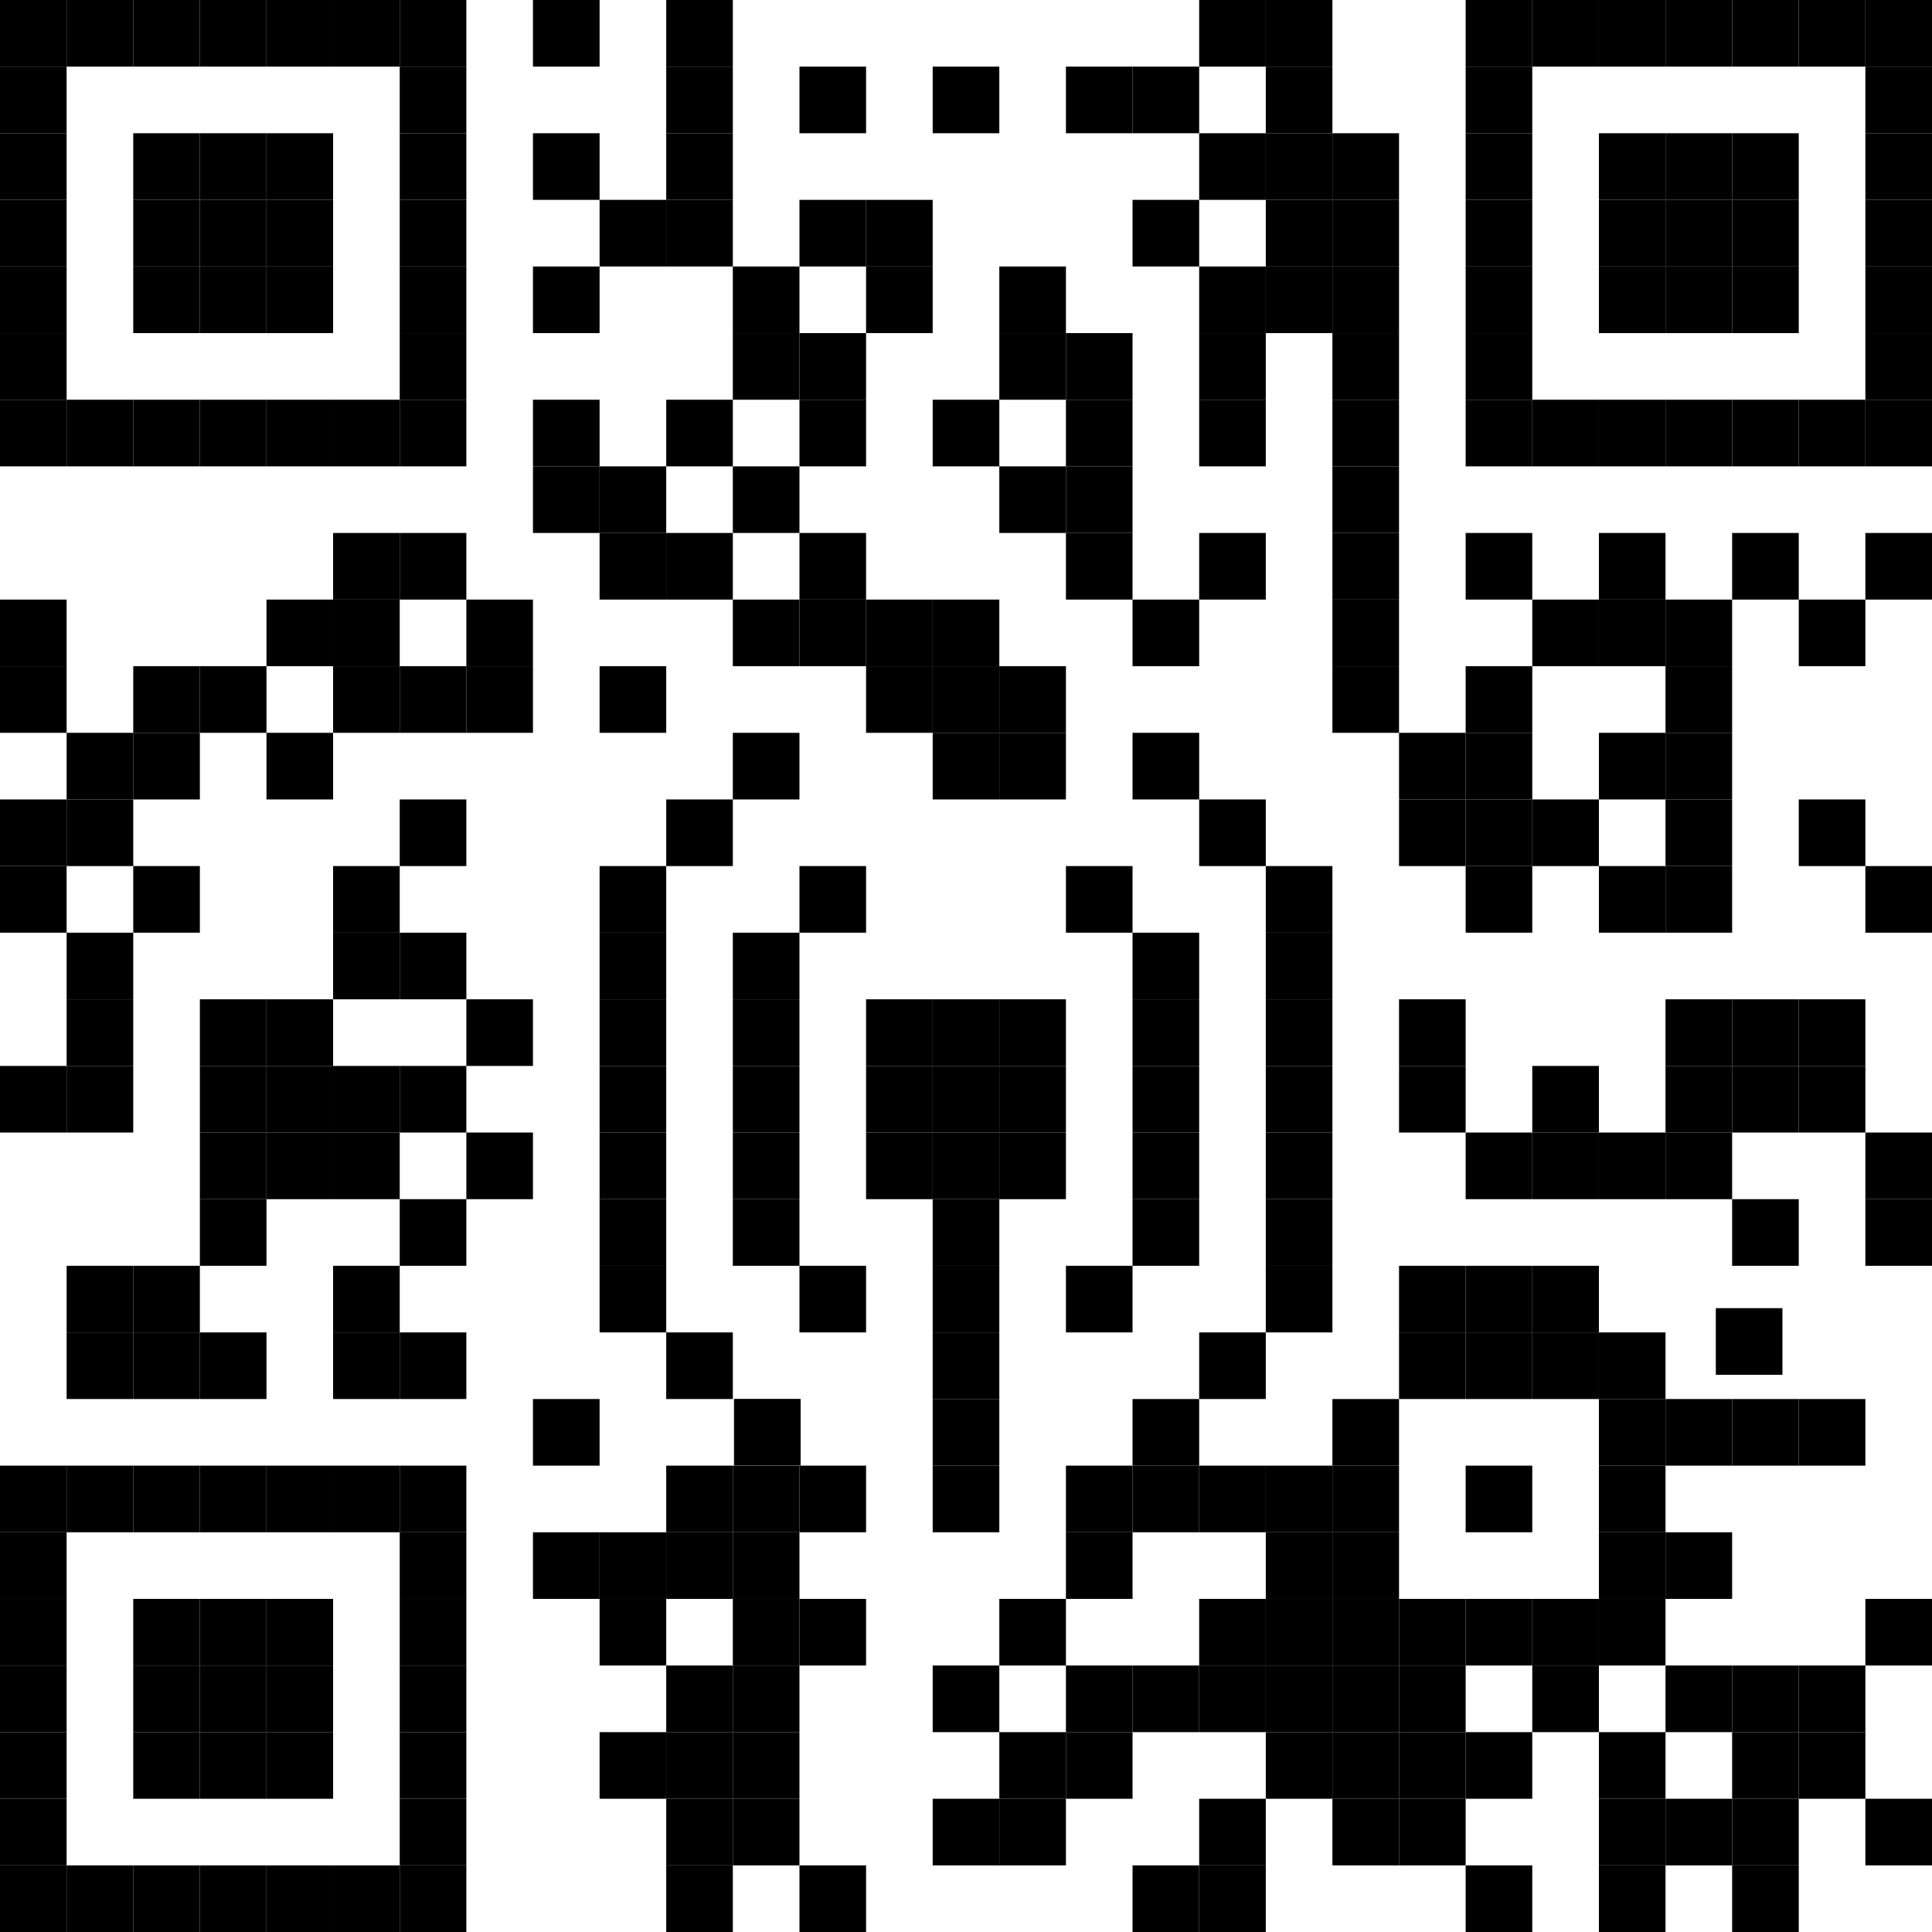 <?xml version="1.0" encoding="UTF-8" standalone="no"?>
<svg
   xmlns:dc="http://purl.org/dc/elements/1.1/"
   xmlns:cc="http://creativecommons.org/ns#"
   xmlns:rdf="http://www.w3.org/1999/02/22-rdf-syntax-ns#"
   xmlns:svg="http://www.w3.org/2000/svg"
   xmlns="http://www.w3.org/2000/svg"
   xmlns:xlink="http://www.w3.org/1999/xlink"
   xmlns:sodipodi="http://sodipodi.sourceforge.net/DTD/sodipodi-0.dtd"
   xmlns:inkscape="http://www.inkscape.org/namespaces/inkscape"
   version="1.1"
   width="290"
   height="290"
   viewBox="0 0 290 290"
   id="svg2"
   inkscape:version="0.91 r13725"
   sodipodi:docname="qr-opendsme-org.svg">
  <sodipodi:namedview
     pagecolor="#ffffff"
     bordercolor="#666666"
     borderopacity="1"
     objecttolerance="10"
     gridtolerance="10000"
     guidetolerance="10000"
     inkscape:pageopacity="0"
     inkscape:pageshadow="2"
     inkscape:window-width="1920"
     inkscape:window-height="1176"
     id="namedview845"
     showgrid="true"
     inkscape:zoom="2.2550973"
     inkscape:cx="209.43863"
     inkscape:cy="57.900439"
     inkscape:window-x="1920"
     inkscape:window-y="0"
     inkscape:window-maximized="1"
     inkscape:current-layer="g11"
     fit-margin-top="0"
     fit-margin-left="0"
     fit-margin-right="0"
     fit-margin-bottom="0"
     showguides="true"
     inkscape:guide-bbox="true" />
  <desc
     id="desc4" />
  <defs
     id="defs8">
    <rect
       id="p"
       width="8"
       height="8"
       x="0"
       y="0" />
  </defs>
  <g
     id="g11"
     transform="matrix(1.25,0,0,1.25,-8,-72)"
     style="fill:#000000">
    <use
       x="32"
       y="32"
       xlink:href="#p"
       id="use13"
       width="100%"
       height="100%"
       transform="translate(-25.6,25.6)" />
    <use
       x="32"
       y="40"
       xlink:href="#p"
       id="use15"
       width="100%"
       height="100%"
       transform="translate(-25.6,25.6)" />
    <use
       x="32"
       y="48"
       xlink:href="#p"
       id="use17"
       width="100%"
       height="100%"
       transform="translate(-25.6,25.6)" />
    <use
       x="32"
       y="56"
       xlink:href="#p"
       id="use19"
       width="100%"
       height="100%"
       transform="translate(-25.6,25.6)" />
    <use
       x="32"
       y="64"
       xlink:href="#p"
       id="use21"
       width="100%"
       height="100%"
       transform="translate(-25.6,25.6)" />
    <use
       x="32"
       y="72"
       xlink:href="#p"
       id="use23"
       width="100%"
       height="100%"
       transform="translate(-25.6,25.6)" />
    <use
       x="32"
       y="80"
       xlink:href="#p"
       id="use25"
       width="100%"
       height="100%"
       transform="translate(-25.6,25.6)" />
    <use
       x="32"
       y="104"
       xlink:href="#p"
       id="use27"
       width="100%"
       height="100%"
       transform="translate(-25.6,25.6)" />
    <use
       x="32"
       y="112"
       xlink:href="#p"
       id="use29"
       width="100%"
       height="100%"
       transform="translate(-25.6,25.6)" />
    <use
       x="32"
       y="128"
       xlink:href="#p"
       id="use31"
       width="100%"
       height="100%"
       transform="translate(-25.6,25.6)" />
    <use
       x="32"
       y="136"
       xlink:href="#p"
       id="use33"
       width="100%"
       height="100%"
       transform="translate(-25.6,25.6)" />
    <use
       x="32"
       y="160"
       xlink:href="#p"
       id="use35"
       width="100%"
       height="100%"
       transform="translate(-25.6,25.6)" />
    <use
       x="32"
       y="208"
       xlink:href="#p"
       id="use37"
       width="100%"
       height="100%"
       transform="translate(-25.6,25.6)" />
    <use
       x="32"
       y="216"
       xlink:href="#p"
       id="use39"
       width="100%"
       height="100%"
       transform="translate(-25.6,25.6)" />
    <use
       x="32"
       y="224"
       xlink:href="#p"
       id="use41"
       width="100%"
       height="100%"
       transform="translate(-25.6,25.6)" />
    <use
       x="32"
       y="232"
       xlink:href="#p"
       id="use43"
       width="100%"
       height="100%"
       transform="translate(-25.6,25.6)" />
    <use
       x="32"
       y="240"
       xlink:href="#p"
       id="use45"
       width="100%"
       height="100%"
       transform="translate(-25.6,25.6)" />
    <use
       x="32"
       y="248"
       xlink:href="#p"
       id="use47"
       width="100%"
       height="100%"
       transform="translate(-25.6,25.6)" />
    <use
       x="32"
       y="256"
       xlink:href="#p"
       id="use49"
       width="100%"
       height="100%"
       transform="translate(-25.6,25.6)" />
    <use
       x="40"
       y="32"
       xlink:href="#p"
       id="use51"
       width="100%"
       height="100%"
       transform="translate(-25.6,25.6)" />
    <use
       x="40"
       y="80"
       xlink:href="#p"
       id="use53"
       width="100%"
       height="100%"
       transform="translate(-25.6,25.6)" />
    <use
       x="40"
       y="120"
       xlink:href="#p"
       id="use55"
       width="100%"
       height="100%"
       transform="translate(-25.6,25.6)" />
    <use
       x="40"
       y="128"
       xlink:href="#p"
       id="use57"
       width="100%"
       height="100%"
       transform="translate(-25.6,25.6)" />
    <use
       x="40"
       y="144"
       xlink:href="#p"
       id="use59"
       width="100%"
       height="100%"
       transform="translate(-25.6,25.6)" />
    <use
       x="40"
       y="152"
       xlink:href="#p"
       id="use61"
       width="100%"
       height="100%"
       transform="translate(-25.6,25.6)" />
    <use
       x="40"
       y="160"
       xlink:href="#p"
       id="use63"
       width="100%"
       height="100%"
       transform="translate(-25.6,25.6)" />
    <use
       x="40"
       y="184"
       xlink:href="#p"
       id="use65"
       width="100%"
       height="100%"
       transform="translate(-25.6,25.6)" />
    <use
       x="40"
       y="192"
       xlink:href="#p"
       id="use67"
       width="100%"
       height="100%"
       transform="translate(-25.6,25.6)" />
    <use
       x="40"
       y="208"
       xlink:href="#p"
       id="use69"
       width="100%"
       height="100%"
       transform="translate(-25.6,25.6)" />
    <use
       x="40"
       y="256"
       xlink:href="#p"
       id="use71"
       width="100%"
       height="100%"
       transform="translate(-25.6,25.6)" />
    <use
       x="48"
       y="32"
       xlink:href="#p"
       id="use73"
       width="100%"
       height="100%"
       transform="translate(-25.6,25.6)" />
    <use
       x="48"
       y="48"
       xlink:href="#p"
       id="use75"
       width="100%"
       height="100%"
       transform="translate(-25.6,25.6)" />
    <use
       x="48"
       y="56"
       xlink:href="#p"
       id="use77"
       width="100%"
       height="100%"
       transform="translate(-25.6,25.6)" />
    <use
       x="48"
       y="64"
       xlink:href="#p"
       id="use79"
       width="100%"
       height="100%"
       transform="translate(-25.6,25.6)" />
    <use
       x="48"
       y="80"
       xlink:href="#p"
       id="use81"
       width="100%"
       height="100%"
       transform="translate(-25.6,25.6)" />
    <use
       x="48"
       y="112"
       xlink:href="#p"
       id="use83"
       width="100%"
       height="100%"
       transform="translate(-25.6,25.6)" />
    <use
       x="48"
       y="120"
       xlink:href="#p"
       id="use85"
       width="100%"
       height="100%"
       transform="translate(-25.6,25.6)" />
    <use
       x="48"
       y="136"
       xlink:href="#p"
       id="use87"
       width="100%"
       height="100%"
       transform="translate(-25.6,25.6)" />
    <use
       x="48"
       y="184"
       xlink:href="#p"
       id="use89"
       width="100%"
       height="100%"
       transform="translate(-25.6,25.6)" />
    <use
       x="48"
       y="192"
       xlink:href="#p"
       id="use91"
       width="100%"
       height="100%"
       transform="translate(-25.6,25.6)" />
    <use
       x="48"
       y="208"
       xlink:href="#p"
       id="use93"
       width="100%"
       height="100%"
       transform="translate(-25.6,25.6)" />
    <use
       x="48"
       y="224"
       xlink:href="#p"
       id="use95"
       width="100%"
       height="100%"
       transform="translate(-25.6,25.6)" />
    <use
       x="48"
       y="232"
       xlink:href="#p"
       id="use97"
       width="100%"
       height="100%"
       transform="translate(-25.6,25.6)" />
    <use
       x="48"
       y="240"
       xlink:href="#p"
       id="use99"
       width="100%"
       height="100%"
       transform="translate(-25.6,25.6)" />
    <use
       x="48"
       y="256"
       xlink:href="#p"
       id="use101"
       width="100%"
       height="100%"
       transform="translate(-25.6,25.6)" />
    <use
       x="56"
       y="32"
       xlink:href="#p"
       id="use103"
       width="100%"
       height="100%"
       transform="translate(-25.6,25.6)" />
    <use
       x="56"
       y="48"
       xlink:href="#p"
       id="use105"
       width="100%"
       height="100%"
       transform="translate(-25.6,25.6)" />
    <use
       x="56"
       y="56"
       xlink:href="#p"
       id="use107"
       width="100%"
       height="100%"
       transform="translate(-25.6,25.6)" />
    <use
       x="56"
       y="64"
       xlink:href="#p"
       id="use109"
       width="100%"
       height="100%"
       transform="translate(-25.6,25.6)" />
    <use
       x="56"
       y="80"
       xlink:href="#p"
       id="use111"
       width="100%"
       height="100%"
       transform="translate(-25.6,25.6)" />
    <use
       x="56"
       y="112"
       xlink:href="#p"
       id="use113"
       width="100%"
       height="100%"
       transform="translate(-25.6,25.6)" />
    <use
       x="56"
       y="152"
       xlink:href="#p"
       id="use115"
       width="100%"
       height="100%"
       transform="translate(-25.6,25.6)" />
    <use
       x="56"
       y="160"
       xlink:href="#p"
       id="use117"
       width="100%"
       height="100%"
       transform="translate(-25.6,25.6)" />
    <use
       x="56"
       y="168"
       xlink:href="#p"
       id="use119"
       width="100%"
       height="100%"
       transform="translate(-25.6,25.6)" />
    <use
       x="56"
       y="176"
       xlink:href="#p"
       id="use121"
       width="100%"
       height="100%"
       transform="translate(-25.6,25.6)" />
    <use
       x="56"
       y="192"
       xlink:href="#p"
       id="use123"
       width="100%"
       height="100%"
       transform="translate(-25.6,25.6)" />
    <use
       x="56"
       y="208"
       xlink:href="#p"
       id="use125"
       width="100%"
       height="100%"
       transform="translate(-25.6,25.6)" />
    <use
       x="56"
       y="224"
       xlink:href="#p"
       id="use127"
       width="100%"
       height="100%"
       transform="translate(-25.6,25.6)" />
    <use
       x="56"
       y="232"
       xlink:href="#p"
       id="use129"
       width="100%"
       height="100%"
       transform="translate(-25.6,25.6)" />
    <use
       x="56"
       y="240"
       xlink:href="#p"
       id="use131"
       width="100%"
       height="100%"
       transform="translate(-25.6,25.6)" />
    <use
       x="56"
       y="256"
       xlink:href="#p"
       id="use133"
       width="100%"
       height="100%"
       transform="translate(-25.6,25.6)" />
    <use
       x="64"
       y="32"
       xlink:href="#p"
       id="use135"
       width="100%"
       height="100%"
       transform="translate(-25.6,25.6)" />
    <use
       x="64"
       y="48"
       xlink:href="#p"
       id="use137"
       width="100%"
       height="100%"
       transform="translate(-25.6,25.6)" />
    <use
       x="64"
       y="56"
       xlink:href="#p"
       id="use139"
       width="100%"
       height="100%"
       transform="translate(-25.6,25.6)" />
    <use
       x="64"
       y="64"
       xlink:href="#p"
       id="use141"
       width="100%"
       height="100%"
       transform="translate(-25.6,25.6)" />
    <use
       x="64"
       y="80"
       xlink:href="#p"
       id="use143"
       width="100%"
       height="100%"
       transform="translate(-25.6,25.6)" />
    <use
       x="64"
       y="104"
       xlink:href="#p"
       id="use145"
       width="100%"
       height="100%"
       transform="translate(-25.6,25.6)" />
    <use
       x="64"
       y="120"
       xlink:href="#p"
       id="use147"
       width="100%"
       height="100%"
       transform="translate(-25.6,25.6)" />
    <use
       x="64"
       y="152"
       xlink:href="#p"
       id="use149"
       width="100%"
       height="100%"
       transform="translate(-25.6,25.6)" />
    <use
       x="64"
       y="160"
       xlink:href="#p"
       id="use151"
       width="100%"
       height="100%"
       transform="translate(-25.6,25.6)" />
    <use
       x="64"
       y="168"
       xlink:href="#p"
       id="use153"
       width="100%"
       height="100%"
       transform="translate(-25.6,25.6)" />
    <use
       x="64"
       y="208"
       xlink:href="#p"
       id="use155"
       width="100%"
       height="100%"
       transform="translate(-25.6,25.6)" />
    <use
       x="64"
       y="224"
       xlink:href="#p"
       id="use157"
       width="100%"
       height="100%"
       transform="translate(-25.6,25.6)" />
    <use
       x="64"
       y="232"
       xlink:href="#p"
       id="use159"
       width="100%"
       height="100%"
       transform="translate(-25.6,25.6)" />
    <use
       x="64"
       y="240"
       xlink:href="#p"
       id="use161"
       width="100%"
       height="100%"
       transform="translate(-25.6,25.6)" />
    <use
       x="64"
       y="256"
       xlink:href="#p"
       id="use163"
       width="100%"
       height="100%"
       transform="translate(-25.6,25.6)" />
    <use
       x="72"
       y="32"
       xlink:href="#p"
       id="use165"
       width="100%"
       height="100%"
       transform="translate(-25.6,25.6)" />
    <use
       x="72"
       y="80"
       xlink:href="#p"
       id="use167"
       width="100%"
       height="100%"
       transform="translate(-25.6,25.6)" />
    <use
       x="72"
       y="96"
       xlink:href="#p"
       id="use169"
       width="100%"
       height="100%"
       transform="translate(-25.6,25.6)" />
    <use
       x="72"
       y="104"
       xlink:href="#p"
       id="use171"
       width="100%"
       height="100%"
       transform="translate(-25.6,25.6)" />
    <use
       x="72"
       y="112"
       xlink:href="#p"
       id="use173"
       width="100%"
       height="100%"
       transform="translate(-25.6,25.6)" />
    <use
       x="72"
       y="136"
       xlink:href="#p"
       id="use175"
       width="100%"
       height="100%"
       transform="translate(-25.6,25.6)" />
    <use
       x="72"
       y="144"
       xlink:href="#p"
       id="use177"
       width="100%"
       height="100%"
       transform="translate(-25.6,25.6)" />
    <use
       x="72"
       y="160"
       xlink:href="#p"
       id="use179"
       width="100%"
       height="100%"
       transform="translate(-25.6,25.6)" />
    <use
       x="72"
       y="168"
       xlink:href="#p"
       id="use181"
       width="100%"
       height="100%"
       transform="translate(-25.6,25.6)" />
    <use
       x="72"
       y="184"
       xlink:href="#p"
       id="use183"
       width="100%"
       height="100%"
       transform="translate(-25.6,25.6)" />
    <use
       x="72"
       y="192"
       xlink:href="#p"
       id="use185"
       width="100%"
       height="100%"
       transform="translate(-25.6,25.6)" />
    <use
       x="72"
       y="208"
       xlink:href="#p"
       id="use187"
       width="100%"
       height="100%"
       transform="translate(-25.6,25.6)" />
    <use
       x="72"
       y="256"
       xlink:href="#p"
       id="use189"
       width="100%"
       height="100%"
       transform="translate(-25.6,25.6)" />
    <use
       x="80"
       y="32"
       xlink:href="#p"
       id="use191"
       width="100%"
       height="100%"
       transform="translate(-25.6,25.6)" />
    <use
       x="80"
       y="40"
       xlink:href="#p"
       id="use193"
       width="100%"
       height="100%"
       transform="translate(-25.6,25.6)" />
    <use
       x="80"
       y="48"
       xlink:href="#p"
       id="use195"
       width="100%"
       height="100%"
       transform="translate(-25.6,25.6)" />
    <use
       x="80"
       y="56"
       xlink:href="#p"
       id="use197"
       width="100%"
       height="100%"
       transform="translate(-25.6,25.6)" />
    <use
       x="80"
       y="64"
       xlink:href="#p"
       id="use199"
       width="100%"
       height="100%"
       transform="translate(-25.6,25.6)" />
    <use
       x="80"
       y="72"
       xlink:href="#p"
       id="use201"
       width="100%"
       height="100%"
       transform="translate(-25.6,25.6)" />
    <use
       x="80"
       y="80"
       xlink:href="#p"
       id="use203"
       width="100%"
       height="100%"
       transform="translate(-25.6,25.6)" />
    <use
       x="80"
       y="96"
       xlink:href="#p"
       id="use205"
       width="100%"
       height="100%"
       transform="translate(-25.6,25.6)" />
    <use
       x="80"
       y="112"
       xlink:href="#p"
       id="use207"
       width="100%"
       height="100%"
       transform="translate(-25.6,25.6)" />
    <use
       x="80"
       y="128"
       xlink:href="#p"
       id="use209"
       width="100%"
       height="100%"
       transform="translate(-25.6,25.6)" />
    <use
       x="80"
       y="144"
       xlink:href="#p"
       id="use211"
       width="100%"
       height="100%"
       transform="translate(-25.6,25.6)" />
    <use
       x="80"
       y="160"
       xlink:href="#p"
       id="use213"
       width="100%"
       height="100%"
       transform="translate(-25.6,25.6)" />
    <use
       x="80"
       y="176"
       xlink:href="#p"
       id="use215"
       width="100%"
       height="100%"
       transform="translate(-25.6,25.6)" />
    <use
       x="80"
       y="192"
       xlink:href="#p"
       id="use217"
       width="100%"
       height="100%"
       transform="translate(-25.6,25.6)" />
    <use
       x="80"
       y="208"
       xlink:href="#p"
       id="use219"
       width="100%"
       height="100%"
       transform="translate(-25.6,25.6)" />
    <use
       x="80"
       y="216"
       xlink:href="#p"
       id="use221"
       width="100%"
       height="100%"
       transform="translate(-25.6,25.6)" />
    <use
       x="80"
       y="224"
       xlink:href="#p"
       id="use223"
       width="100%"
       height="100%"
       transform="translate(-25.6,25.6)" />
    <use
       x="80"
       y="232"
       xlink:href="#p"
       id="use225"
       width="100%"
       height="100%"
       transform="translate(-25.6,25.6)" />
    <use
       x="80"
       y="240"
       xlink:href="#p"
       id="use227"
       width="100%"
       height="100%"
       transform="translate(-25.6,25.6)" />
    <use
       x="80"
       y="248"
       xlink:href="#p"
       id="use229"
       width="100%"
       height="100%"
       transform="translate(-25.6,25.6)" />
    <use
       x="80"
       y="256"
       xlink:href="#p"
       id="use231"
       width="100%"
       height="100%"
       transform="translate(-25.6,25.6)" />
    <use
       x="88"
       y="104"
       xlink:href="#p"
       id="use233"
       width="100%"
       height="100%"
       transform="translate(-25.6,25.6)" />
    <use
       x="88"
       y="112"
       xlink:href="#p"
       id="use235"
       width="100%"
       height="100%"
       transform="translate(-25.6,25.6)" />
    <use
       x="88"
       y="152"
       xlink:href="#p"
       id="use237"
       width="100%"
       height="100%"
       transform="translate(-25.6,25.6)" />
    <use
       x="88"
       y="168"
       xlink:href="#p"
       id="use239"
       width="100%"
       height="100%"
       transform="translate(-25.6,25.6)" />
    <use
       x="96"
       y="32"
       xlink:href="#p"
       id="use241"
       width="100%"
       height="100%"
       transform="translate(-25.6,25.6)" />
    <use
       x="96"
       y="48"
       xlink:href="#p"
       id="use243"
       width="100%"
       height="100%"
       transform="translate(-25.6,25.6)" />
    <use
       x="96"
       y="64"
       xlink:href="#p"
       id="use245"
       width="100%"
       height="100%"
       transform="translate(-25.6,25.6)" />
    <use
       x="96"
       y="80"
       xlink:href="#p"
       id="use247"
       width="100%"
       height="100%"
       transform="translate(-25.6,25.6)" />
    <use
       x="96"
       y="88"
       xlink:href="#p"
       id="use249"
       width="100%"
       height="100%"
       transform="translate(-25.6,25.6)" />
    <use
       x="96"
       y="128"
       xlink:href="#p"
       id="use251"
       width="100%"
       height="100%"
       transform="translate(62.4,49.6)" />
    <use
       x="96"
       y="184"
       xlink:href="#p"
       id="use255"
       width="100%"
       height="100%"
       transform="translate(-17.6,17.6)" />
    <use
       x="96"
       y="192"
       xlink:href="#p"
       id="use257"
       width="100%"
       height="100%"
       transform="translate(-17.6,1.6)" />
    <use
       x="96"
       y="200"
       xlink:href="#p"
       id="use259"
       width="100%"
       height="100%"
       transform="translate(-25.6,25.6)" />
    <use
       x="96"
       y="216"
       xlink:href="#p"
       id="use261"
       width="100%"
       height="100%"
       transform="translate(-25.6,25.6)" />
    <use
       x="104"
       y="56"
       xlink:href="#p"
       id="use263"
       width="100%"
       height="100%"
       transform="translate(-25.6,25.6)" />
    <use
       x="104"
       y="88"
       xlink:href="#p"
       id="use265"
       width="100%"
       height="100%"
       transform="translate(-25.6,25.6)" />
    <use
       x="104"
       y="96"
       xlink:href="#p"
       id="use267"
       width="100%"
       height="100%"
       transform="translate(-25.6,25.6)" />
    <use
       x="104"
       y="112"
       xlink:href="#p"
       id="use269"
       width="100%"
       height="100%"
       transform="translate(-25.6,25.6)" />
    <use
       x="104"
       y="136"
       xlink:href="#p"
       id="use273"
       width="100%"
       height="100%"
       transform="translate(-25.6,25.6)" />
    <use
       x="104"
       y="144"
       xlink:href="#p"
       id="use275"
       width="100%"
       height="100%"
       transform="translate(-9.6,25.6)"
       style="fill:#000000;fill-opacity:1" />
    <use
       x="104"
       y="152"
       xlink:href="#p"
       id="use277"
       width="100%"
       height="100%"
       transform="translate(-9.6,25.6)"
       style="fill:#000000;fill-opacity:1" />
    <use
       x="104"
       y="160"
       xlink:href="#p"
       id="use279"
       width="100%"
       height="100%"
       transform="translate(-9.6,25.6)"
       style="fill:#000000;fill-opacity:1" />
    <use
       x="104"
       y="192"
       xlink:href="#p"
       id="use281"
       width="100%"
       height="100%"
       transform="translate(-9.459,33.582)" />
    <use
       x="104"
       y="216"
       xlink:href="#p"
       id="use285"
       width="100%"
       height="100%"
       transform="translate(-25.6,25.6)" />
    <use
       x="104"
       y="224"
       xlink:href="#p"
       id="use287"
       width="100%"
       height="100%"
       transform="translate(-25.6,25.6)" />
    <use
       x="104"
       y="240"
       xlink:href="#p"
       id="use289"
       width="100%"
       height="100%"
       transform="translate(-25.6,25.6)" />
    <use
       x="112"
       y="32"
       xlink:href="#p"
       id="use291"
       width="100%"
       height="100%"
       transform="translate(-25.6,25.6)" />
    <use
       x="112"
       y="40"
       xlink:href="#p"
       id="use293"
       width="100%"
       height="100%"
       transform="translate(-25.6,25.6)" />
    <use
       x="112"
       y="48"
       xlink:href="#p"
       id="use295"
       width="100%"
       height="100%"
       transform="translate(-25.6,25.6)" />
    <use
       x="112"
       y="56"
       xlink:href="#p"
       id="use297"
       width="100%"
       height="100%"
       transform="translate(-25.6,25.6)" />
    <use
       x="112"
       y="80"
       xlink:href="#p"
       id="use299"
       width="100%"
       height="100%"
       transform="translate(-25.6,25.6)" />
    <use
       x="112"
       y="96"
       xlink:href="#p"
       id="use301"
       width="100%"
       height="100%"
       transform="translate(-25.6,25.6)" />
    <use
       x="112"
       y="128"
       xlink:href="#p"
       id="use305"
       width="100%"
       height="100%"
       transform="translate(-25.6,25.6)" />
    <use
       x="112"
       y="168"
       xlink:href="#p"
       id="use307"
       width="100%"
       height="100%"
       transform="translate(-17.6,25.6)"
       style="fill:#000000;fill-opacity:1" />
    <use
       x="112"
       y="184"
       xlink:href="#p"
       id="use309"
       width="100%"
       height="100%"
       transform="translate(-33.6,25.6)" />
    <use
       x="112"
       y="192"
       xlink:href="#p"
       id="use311"
       width="100%"
       height="100%"
       transform="translate(-25.6,25.6)" />
    <use
       x="112"
       y="208"
       xlink:href="#p"
       id="use313"
       width="100%"
       height="100%"
       transform="translate(-25.6,25.6)" />
    <use
       x="112"
       y="216"
       xlink:href="#p"
       id="use315"
       width="100%"
       height="100%"
       transform="translate(-25.6,25.6)" />
    <use
       x="112"
       y="232"
       xlink:href="#p"
       id="use317"
       width="100%"
       height="100%"
       transform="translate(-25.6,25.6)" />
    <use
       x="112"
       y="240"
       xlink:href="#p"
       id="use319"
       width="100%"
       height="100%"
       transform="translate(-25.6,25.6)" />
    <use
       x="112"
       y="248"
       xlink:href="#p"
       id="use321"
       width="100%"
       height="100%"
       transform="translate(-25.6,25.6)" />
    <use
       x="112"
       y="256"
       xlink:href="#p"
       id="use323"
       width="100%"
       height="100%"
       transform="translate(-25.6,25.6)" />
    <use
       x="120"
       y="64"
       xlink:href="#p"
       id="use325"
       width="100%"
       height="100%"
       transform="translate(-25.6,25.6)" />
    <use
       x="120"
       y="72"
       xlink:href="#p"
       id="use327"
       width="100%"
       height="100%"
       transform="translate(-25.6,25.6)" />
    <use
       x="120"
       y="88"
       xlink:href="#p"
       id="use329"
       width="100%"
       height="100%"
       transform="translate(-25.6,25.6)" />
    <use
       x="120"
       y="104"
       xlink:href="#p"
       id="use331"
       width="100%"
       height="100%"
       transform="translate(-25.6,25.6)" />
    <use
       x="120"
       y="120"
       xlink:href="#p"
       id="use333"
       width="100%"
       height="100%"
       transform="translate(-25.6,25.6)" />
    <use
       x="120"
       y="136"
       xlink:href="#p"
       id="use335"
       width="100%"
       height="100%"
       transform="translate(-17.6,25.6)"
       style="fill:#000000;fill-opacity:1" />
    <use
       x="120"
       y="176"
       xlink:href="#p"
       id="use337"
       width="100%"
       height="100%"
       transform="translate(-17.6,33.6)"
       style="fill:#000000;fill-opacity:1" />
    <use
       x="120"
       y="208"
       xlink:href="#p"
       id="use339"
       width="100%"
       height="100%"
       transform="translate(-25.6,25.6)" />
    <use
       x="120"
       y="216"
       xlink:href="#p"
       id="use341"
       width="100%"
       height="100%"
       transform="translate(-25.6,25.6)" />
    <use
       x="120"
       y="224"
       xlink:href="#p"
       id="use343"
       width="100%"
       height="100%"
       transform="translate(-25.6,25.6)" />
    <use
       x="120"
       y="232"
       xlink:href="#p"
       id="use345"
       width="100%"
       height="100%"
       transform="translate(-25.6,25.6)" />
    <use
       x="120"
       y="240"
       xlink:href="#p"
       id="use347"
       width="100%"
       height="100%"
       transform="translate(-25.6,25.6)" />
    <use
       x="120"
       y="248"
       xlink:href="#p"
       id="use349"
       width="100%"
       height="100%"
       transform="translate(-25.6,25.6)" />
    <use
       x="128"
       y="40"
       xlink:href="#p"
       id="use351"
       width="100%"
       height="100%"
       transform="translate(-25.6,25.6)" />
    <use
       x="128"
       y="56"
       xlink:href="#p"
       id="use353"
       width="100%"
       height="100%"
       transform="translate(-25.6,25.6)" />
    <use
       x="128"
       y="72"
       xlink:href="#p"
       id="use355"
       width="100%"
       height="100%"
       transform="translate(-25.6,25.6)" />
    <use
       x="128"
       y="80"
       xlink:href="#p"
       id="use357"
       width="100%"
       height="100%"
       transform="translate(-25.6,25.6)" />
    <use
       x="128"
       y="96"
       xlink:href="#p"
       id="use359"
       width="100%"
       height="100%"
       transform="translate(-25.6,25.6)" />
    <use
       x="128"
       y="104"
       xlink:href="#p"
       id="use361"
       width="100%"
       height="100%"
       transform="translate(-25.6,25.6)" />
    <use
       x="128"
       y="128"
       xlink:href="#p"
       id="use363"
       width="100%"
       height="100%"
       transform="translate(-49.6,57.6)" />
    <use
       x="128"
       y="136"
       xlink:href="#p"
       id="use365"
       width="100%"
       height="100%"
       transform="translate(-49.6,41.6)" />
    <use
       x="128"
       y="152"
       xlink:href="#p"
       id="use367"
       width="100%"
       height="100%"
       transform="translate(-1.6,33.6)"
       style="fill:#000000;fill-opacity:1" />
    <use
       x="128"
       y="160"
       xlink:href="#p"
       id="use369"
       width="100%"
       height="100%"
       transform="translate(-17.6,33.6)"
       style="fill:#000000;fill-opacity:1" />
    <use
       x="128"
       y="192"
       xlink:href="#p"
       id="use371"
       width="100%"
       height="100%"
       transform="translate(-33.6,9.6)"
       style="fill:#000000;fill-opacity:1" />
    <use
       x="128"
       y="208"
       xlink:href="#p"
       id="use373"
       width="100%"
       height="100%"
       transform="translate(-25.6,25.6)" />
    <use
       x="128"
       y="224"
       xlink:href="#p"
       id="use375"
       width="100%"
       height="100%"
       transform="translate(-25.6,25.6)" />
    <use
       x="128"
       y="256"
       xlink:href="#p"
       id="use377"
       width="100%"
       height="100%"
       transform="translate(-25.6,25.6)" />
    <use
       x="136"
       y="56"
       xlink:href="#p"
       id="use379"
       width="100%"
       height="100%"
       transform="translate(-25.6,25.6)" />
    <use
       x="136"
       y="64"
       xlink:href="#p"
       id="use381"
       width="100%"
       height="100%"
       transform="translate(-25.6,25.6)" />
    <use
       x="136"
       y="104"
       xlink:href="#p"
       id="use383"
       width="100%"
       height="100%"
       transform="translate(-25.6,25.6)" />
    <use
       x="136"
       y="112"
       xlink:href="#p"
       id="use385"
       width="100%"
       height="100%"
       transform="translate(-25.6,25.6)" />
    <use
       x="136"
       y="128"
       xlink:href="#p"
       id="use387"
       width="100%"
       height="100%"
       transform="translate(22.4,41.6)" />
    <use
       x="136"
       y="136"
       xlink:href="#p"
       id="use389"
       width="100%"
       height="100%"
       transform="translate(-57.6,33.6)" />
    <use
       x="136"
       y="152"
       xlink:href="#p"
       id="use391"
       width="100%"
       height="100%"
       transform="translate(-25.6,25.6)"
       style="fill:#000000;fill-opacity:1" />
    <use
       x="136"
       y="160"
       xlink:href="#p"
       id="use393"
       width="100%"
       height="100%"
       transform="translate(-25.6,25.6)"
       style="fill:#000000;fill-opacity:1" />
    <use
       x="136"
       y="200"
       xlink:href="#p"
       id="use395"
       width="100%"
       height="100%"
       transform="translate(-17.6,25.6)"
       style="fill:#000000;fill-opacity:1" />
    <use
       x="144"
       y="40"
       xlink:href="#p"
       id="use397"
       width="100%"
       height="100%"
       transform="translate(-25.6,25.6)" />
    <use
       x="144"
       y="80"
       xlink:href="#p"
       id="use399"
       width="100%"
       height="100%"
       transform="translate(-25.6,25.6)" />
    <use
       x="144"
       y="104"
       xlink:href="#p"
       id="use401"
       width="100%"
       height="100%"
       transform="translate(-25.6,25.6)" />
    <use
       x="144"
       y="112"
       xlink:href="#p"
       id="use403"
       width="100%"
       height="100%"
       transform="translate(-25.6,25.6)" />
    <use
       x="144"
       y="120"
       xlink:href="#p"
       id="use405"
       width="100%"
       height="100%"
       transform="translate(-25.6,25.6)" />
    <use
       x="144"
       y="152"
       xlink:href="#p"
       id="use411"
       width="100%"
       height="100%"
       transform="translate(-25.6,25.6)"
       style="fill:#000000;fill-opacity:1" />
    <use
       x="144"
       y="160"
       xlink:href="#p"
       id="use413"
       width="100%"
       height="100%"
       transform="translate(-25.6,25.6)"
       style="fill:#000000;fill-opacity:1" />
    <use
       x="144"
       y="168"
       xlink:href="#p"
       id="use415"
       width="100%"
       height="100%"
       transform="translate(-25.6,25.6)"
       style="fill:#000000;fill-opacity:1" />
    <use
       x="144"
       y="176"
       xlink:href="#p"
       id="use417"
       width="100%"
       height="100%"
       transform="translate(-25.6,25.6)"
       style="fill:#000000;fill-opacity:1" />
    <use
       x="144"
       y="184"
       xlink:href="#p"
       id="use419"
       width="100%"
       height="100%"
       transform="translate(-25.6,25.6)"
       style="fill:#000000;fill-opacity:1" />
    <use
       x="144"
       y="192"
       xlink:href="#p"
       id="use421"
       width="100%"
       height="100%"
       transform="translate(-25.6,25.6)"
       style="fill:#000000;fill-opacity:1" />
    <use
       x="144"
       y="208"
       xlink:href="#p"
       id="use423"
       width="100%"
       height="100%"
       transform="translate(-25.6,25.6)"
       style="fill:#000000;fill-opacity:1" />
    <use
       x="144"
       y="232"
       xlink:href="#p"
       id="use425"
       width="100%"
       height="100%"
       transform="translate(-25.6,25.6)" />
    <use
       x="144"
       y="248"
       xlink:href="#p"
       id="use427"
       width="100%"
       height="100%"
       transform="translate(-25.6,25.6)" />
    <use
       x="152"
       y="64"
       xlink:href="#p"
       id="use429"
       width="100%"
       height="100%"
       transform="translate(-25.6,25.6)" />
    <use
       x="152"
       y="72"
       xlink:href="#p"
       id="use431"
       width="100%"
       height="100%"
       transform="translate(-25.6,25.6)" />
    <use
       x="152"
       y="88"
       xlink:href="#p"
       id="use433"
       width="100%"
       height="100%"
       transform="translate(-25.6,25.6)" />
    <use
       x="152"
       y="112"
       xlink:href="#p"
       id="use435"
       width="100%"
       height="100%"
       transform="translate(-25.6,25.6)" />
    <use
       x="152"
       y="120"
       xlink:href="#p"
       id="use437"
       width="100%"
       height="100%"
       transform="translate(-25.6,25.6)" />
    <use
       x="152"
       y="168"
       xlink:href="#p"
       id="use443"
       width="100%"
       height="100%"
       transform="translate(-25.6,25.6)"
       style="fill:#000000;fill-opacity:1" />
    <use
       x="152"
       y="200"
       xlink:href="#p"
       id="use445"
       width="100%"
       height="100%"
       transform="translate(60.441,14.688)" />
    <use
       x="152"
       y="224"
       xlink:href="#p"
       id="use447"
       width="100%"
       height="100%"
       transform="translate(-25.6,25.6)" />
    <use
       x="152"
       y="240"
       xlink:href="#p"
       id="use449"
       width="100%"
       height="100%"
       transform="translate(-25.6,25.6)" />
    <use
       x="152"
       y="248"
       xlink:href="#p"
       id="use451"
       width="100%"
       height="100%"
       transform="translate(-25.6,25.6)" />
    <use
       x="160"
       y="40"
       xlink:href="#p"
       id="use453"
       width="100%"
       height="100%"
       transform="translate(-25.6,25.6)" />
    <use
       x="160"
       y="72"
       xlink:href="#p"
       id="use455"
       width="100%"
       height="100%"
       transform="translate(-25.6,25.6)" />
    <use
       x="160"
       y="80"
       xlink:href="#p"
       id="use457"
       width="100%"
       height="100%"
       transform="translate(-25.6,25.6)" />
    <use
       x="160"
       y="88"
       xlink:href="#p"
       id="use459"
       width="100%"
       height="100%"
       transform="translate(-25.6,25.6)" />
    <use
       x="160"
       y="96"
       xlink:href="#p"
       id="use461"
       width="100%"
       height="100%"
       transform="translate(-25.6,25.6)" />
    <use
       x="160"
       y="168"
       xlink:href="#p"
       id="use471"
       width="100%"
       height="100%"
       transform="translate(-33.6,9.6)"
       style="fill:#000000;fill-opacity:1" />
    <use
       x="160"
       y="192"
       xlink:href="#p"
       id="use473"
       width="100%"
       height="100%"
       transform="translate(-25.6,17.6)"
       style="fill:#000000;fill-opacity:1" />
    <use
       x="160"
       y="208"
       xlink:href="#p"
       id="use475"
       width="100%"
       height="100%"
       transform="translate(-25.6,25.6)" />
    <use
       x="160"
       y="216"
       xlink:href="#p"
       id="use477"
       width="100%"
       height="100%"
       transform="translate(-25.6,25.6)" />
    <use
       x="160"
       y="232"
       xlink:href="#p"
       id="use479"
       width="100%"
       height="100%"
       transform="translate(-25.6,25.6)" />
    <use
       x="160"
       y="240"
       xlink:href="#p"
       id="use481"
       width="100%"
       height="100%"
       transform="translate(-25.6,25.6)" />
    <use
       x="168"
       y="40"
       xlink:href="#p"
       id="use483"
       width="100%"
       height="100%"
       transform="translate(-25.6,25.6)" />
    <use
       x="168"
       y="56"
       xlink:href="#p"
       id="use485"
       width="100%"
       height="100%"
       transform="translate(-25.6,25.6)" />
    <use
       x="168"
       y="104"
       xlink:href="#p"
       id="use487"
       width="100%"
       height="100%"
       transform="translate(-25.6,25.6)" />
    <use
       x="168"
       y="120"
       xlink:href="#p"
       id="use491"
       width="100%"
       height="100%"
       transform="translate(-25.6,25.6)" />
    <use
       x="168"
       y="136"
       xlink:href="#p"
       id="use495"
       width="100%"
       height="100%"
       transform="translate(-33.6,25.6)"
       style="fill:#000000;fill-opacity:1" />
    <use
       x="168"
       y="152"
       xlink:href="#p"
       id="use497"
       width="100%"
       height="100%"
       transform="translate(-25.6,25.6)"
       style="fill:#000000;fill-opacity:1" />
    <use
       x="168"
       y="200"
       xlink:href="#p"
       id="use501"
       width="100%"
       height="100%"
       transform="translate(-25.6,25.6)" />
    <use
       x="168"
       y="208"
       xlink:href="#p"
       id="use503"
       width="100%"
       height="100%"
       transform="translate(-25.6,25.6)" />
    <use
       x="168"
       y="232"
       xlink:href="#p"
       id="use505"
       width="100%"
       height="100%"
       transform="translate(-25.6,25.6)" />
    <use
       x="168"
       y="256"
       xlink:href="#p"
       id="use507"
       width="100%"
       height="100%"
       transform="translate(-25.6,25.6)" />
    <use
       x="176"
       y="32"
       xlink:href="#p"
       id="use509"
       width="100%"
       height="100%"
       transform="translate(-25.6,25.6)" />
    <use
       x="176"
       y="48"
       xlink:href="#p"
       id="use511"
       width="100%"
       height="100%"
       transform="translate(-25.6,25.6)" />
    <use
       x="176"
       y="64"
       xlink:href="#p"
       id="use513"
       width="100%"
       height="100%"
       transform="translate(-25.6,25.6)" />
    <use
       x="176"
       y="72"
       xlink:href="#p"
       id="use515"
       width="100%"
       height="100%"
       transform="translate(-25.6,25.6)" />
    <use
       x="176"
       y="80"
       xlink:href="#p"
       id="use517"
       width="100%"
       height="100%"
       transform="translate(-25.6,25.6)" />
    <use
       x="176"
       y="96"
       xlink:href="#p"
       id="use519"
       width="100%"
       height="100%"
       transform="translate(-25.6,25.6)" />
    <use
       x="176"
       y="128"
       xlink:href="#p"
       id="use523"
       width="100%"
       height="100%"
       transform="translate(-25.6,25.6)" />
    <use
       x="176"
       y="136"
       xlink:href="#p"
       id="use525"
       width="100%"
       height="100%"
       transform="translate(-17.6,25.6)" />
    <use
       x="176"
       y="144"
       xlink:href="#p"
       id="use527"
       width="100%"
       height="100%"
       transform="translate(-33.6,57.6)"
       style="fill:#000000;fill-opacity:1" />
    <use
       x="176"
       y="152"
       xlink:href="#p"
       id="use529"
       width="100%"
       height="100%"
       transform="translate(-33.6,17.6)"
       style="fill:#000000;fill-opacity:1" />
    <use
       x="176"
       y="168"
       xlink:href="#p"
       id="use531"
       width="100%"
       height="100%"
       transform="translate(-33.6,17.6)"
       style="fill:#000000;fill-opacity:1" />
    <use
       x="176"
       y="176"
       xlink:href="#p"
       id="use533"
       width="100%"
       height="100%"
       transform="translate(-33.6,17.6)"
       style="fill:#000000;fill-opacity:1" />
    <use
       x="176"
       y="200"
       xlink:href="#p"
       id="use535"
       width="100%"
       height="100%"
       transform="translate(-25.6,17.6)" />
    <use
       x="176"
       y="208"
       xlink:href="#p"
       id="use537"
       width="100%"
       height="100%"
       transform="translate(-25.6,25.6)" />
    <use
       x="176"
       y="224"
       xlink:href="#p"
       id="use539"
       width="100%"
       height="100%"
       transform="translate(-25.6,25.6)" />
    <use
       x="176"
       y="232"
       xlink:href="#p"
       id="use541"
       width="100%"
       height="100%"
       transform="translate(-25.6,25.6)" />
    <use
       x="176"
       y="248"
       xlink:href="#p"
       id="use543"
       width="100%"
       height="100%"
       transform="translate(-25.6,25.6)" />
    <use
       x="176"
       y="256"
       xlink:href="#p"
       id="use545"
       width="100%"
       height="100%"
       transform="translate(-25.6,25.6)" />
    <use
       x="184"
       y="32"
       xlink:href="#p"
       id="use547"
       width="100%"
       height="100%"
       transform="translate(-25.6,25.6)" />
    <use
       x="184"
       y="40"
       xlink:href="#p"
       id="use549"
       width="100%"
       height="100%"
       transform="translate(-25.6,25.6)" />
    <use
       x="184"
       y="48"
       xlink:href="#p"
       id="use551"
       width="100%"
       height="100%"
       transform="translate(-25.6,25.6)" />
    <use
       x="184"
       y="56"
       xlink:href="#p"
       id="use553"
       width="100%"
       height="100%"
       transform="translate(-25.6,25.6)" />
    <use
       x="184"
       y="64"
       xlink:href="#p"
       id="use555"
       width="100%"
       height="100%"
       transform="translate(-25.6,25.6)" />
    <use
       x="184"
       y="184"
       xlink:href="#p"
       id="use561"
       width="100%"
       height="100%"
       transform="translate(-25.6,25.6)" />
    <use
       x="184"
       y="208"
       xlink:href="#p"
       id="use567"
       width="100%"
       height="100%"
       transform="translate(-25.6,25.6)" />
    <use
       x="184"
       y="216"
       xlink:href="#p"
       id="use569"
       width="100%"
       height="100%"
       transform="translate(-25.6,25.6)" />
    <use
       x="184"
       y="224"
       xlink:href="#p"
       id="use571"
       width="100%"
       height="100%"
       transform="translate(-25.6,25.6)" />
    <use
       x="184"
       y="232"
       xlink:href="#p"
       id="use573"
       width="100%"
       height="100%"
       transform="translate(-25.6,25.6)" />
    <use
       x="184"
       y="240"
       xlink:href="#p"
       id="use575"
       width="100%"
       height="100%"
       transform="translate(-25.6,25.6)" />
    <use
       x="192"
       y="48"
       xlink:href="#p"
       id="use577"
       width="100%"
       height="100%"
       transform="translate(-25.6,25.6)" />
    <use
       x="192"
       y="56"
       xlink:href="#p"
       id="use579"
       width="100%"
       height="100%"
       transform="translate(-25.6,25.6)" />
    <use
       x="192"
       y="64"
       xlink:href="#p"
       id="use581"
       width="100%"
       height="100%"
       transform="translate(-25.6,25.6)" />
    <use
       x="192"
       y="72"
       xlink:href="#p"
       id="use583"
       width="100%"
       height="100%"
       transform="translate(-25.6,25.6)" />
    <use
       x="192"
       y="80"
       xlink:href="#p"
       id="use585"
       width="100%"
       height="100%"
       transform="translate(-25.6,25.6)" />
    <use
       x="192"
       y="88"
       xlink:href="#p"
       id="use587"
       width="100%"
       height="100%"
       transform="translate(-25.6,25.6)" />
    <use
       x="192"
       y="96"
       xlink:href="#p"
       id="use589"
       width="100%"
       height="100%"
       transform="translate(-25.6,25.6)" />
    <use
       x="192"
       y="104"
       xlink:href="#p"
       id="use591"
       width="100%"
       height="100%"
       transform="translate(-25.6,25.6)" />
    <use
       x="192"
       y="112"
       xlink:href="#p"
       id="use593"
       width="100%"
       height="100%"
       transform="translate(-25.6,25.6)" />
    <use
       x="192"
       y="152"
       xlink:href="#p"
       id="use599"
       width="100%"
       height="100%"
       transform="translate(-33.6,33.6)" />
    <use
       x="192"
       y="168"
       xlink:href="#p"
       id="use601"
       width="100%"
       height="100%"
       transform="translate(-33.6,25.6)" />
    <use
       x="192"
       y="176"
       xlink:href="#p"
       id="use603"
       width="100%"
       height="100%"
       transform="translate(-33.6,25.6)" />
    <use
       x="192"
       y="200"
       xlink:href="#p"
       id="use609"
       width="100%"
       height="100%"
       transform="translate(-25.6,25.6)" />
    <use
       x="192"
       y="208"
       xlink:href="#p"
       id="use611"
       width="100%"
       height="100%"
       transform="translate(-25.6,25.6)" />
    <use
       x="192"
       y="216"
       xlink:href="#p"
       id="use613"
       width="100%"
       height="100%"
       transform="translate(-25.6,25.6)" />
    <use
       x="192"
       y="224"
       xlink:href="#p"
       id="use615"
       width="100%"
       height="100%"
       transform="translate(-25.6,25.6)" />
    <use
       x="192"
       y="232"
       xlink:href="#p"
       id="use617"
       width="100%"
       height="100%"
       transform="translate(-25.6,25.6)" />
    <use
       x="192"
       y="240"
       xlink:href="#p"
       id="use619"
       width="100%"
       height="100%"
       transform="translate(-25.6,25.6)" />
    <use
       x="192"
       y="248"
       xlink:href="#p"
       id="use621"
       width="100%"
       height="100%"
       transform="translate(-25.6,25.6)" />
    <use
       x="200"
       y="120"
       xlink:href="#p"
       id="use623"
       width="100%"
       height="100%"
       transform="translate(-25.6,25.6)" />
    <use
       x="200"
       y="128"
       xlink:href="#p"
       id="use625"
       width="100%"
       height="100%"
       transform="translate(-25.6,25.6)" />
    <use
       x="200"
       y="152"
       xlink:href="#p"
       id="use627"
       width="100%"
       height="100%"
       transform="translate(-25.6,25.6)" />
    <use
       x="200"
       y="160"
       xlink:href="#p"
       id="use629"
       width="100%"
       height="100%"
       transform="translate(-25.6,25.6)" />
    <use
       x="200"
       y="184"
       xlink:href="#p"
       id="use631"
       width="100%"
       height="100%"
       transform="translate(-25.6,25.6)" />
    <use
       x="200"
       y="192"
       xlink:href="#p"
       id="use633"
       width="100%"
       height="100%"
       transform="translate(-25.6,25.6)" />
    <use
       x="200"
       y="224"
       xlink:href="#p"
       id="use635"
       width="100%"
       height="100%"
       transform="translate(-25.6,25.6)" />
    <use
       x="200"
       y="232"
       xlink:href="#p"
       id="use637"
       width="100%"
       height="100%"
       transform="translate(-25.6,25.6)" />
    <use
       x="200"
       y="240"
       xlink:href="#p"
       id="use639"
       width="100%"
       height="100%"
       transform="translate(-25.6,25.6)" />
    <use
       x="200"
       y="248"
       xlink:href="#p"
       id="use641"
       width="100%"
       height="100%"
       transform="translate(-25.6,25.6)" />
    <use
       x="208"
       y="32"
       xlink:href="#p"
       id="use643"
       width="100%"
       height="100%"
       transform="translate(-25.6,25.6)" />
    <use
       x="208"
       y="40"
       xlink:href="#p"
       id="use645"
       width="100%"
       height="100%"
       transform="translate(-25.6,25.6)" />
    <use
       x="208"
       y="48"
       xlink:href="#p"
       id="use647"
       width="100%"
       height="100%"
       transform="translate(-25.6,25.6)" />
    <use
       x="208"
       y="56"
       xlink:href="#p"
       id="use649"
       width="100%"
       height="100%"
       transform="translate(-25.6,25.6)" />
    <use
       x="208"
       y="64"
       xlink:href="#p"
       id="use651"
       width="100%"
       height="100%"
       transform="translate(-25.6,25.6)" />
    <use
       x="208"
       y="72"
       xlink:href="#p"
       id="use653"
       width="100%"
       height="100%"
       transform="translate(-25.6,25.6)" />
    <use
       x="208"
       y="80"
       xlink:href="#p"
       id="use655"
       width="100%"
       height="100%"
       transform="translate(-25.6,25.6)" />
    <use
       x="208"
       y="96"
       xlink:href="#p"
       id="use657"
       width="100%"
       height="100%"
       transform="translate(-25.6,25.6)" />
    <use
       x="208"
       y="112"
       xlink:href="#p"
       id="use659"
       width="100%"
       height="100%"
       transform="translate(-25.6,25.6)" />
    <use
       x="208"
       y="120"
       xlink:href="#p"
       id="use661"
       width="100%"
       height="100%"
       transform="translate(-25.6,25.6)" />
    <use
       x="208"
       y="128"
       xlink:href="#p"
       id="use663"
       width="100%"
       height="100%"
       transform="translate(-25.6,25.6)" />
    <use
       x="208"
       y="136"
       xlink:href="#p"
       id="use665"
       width="100%"
       height="100%"
       transform="translate(-25.6,25.6)" />
    <use
       x="208"
       y="168"
       xlink:href="#p"
       id="use667"
       width="100%"
       height="100%"
       transform="translate(-25.6,25.6)" />
    <use
       x="208"
       y="184"
       xlink:href="#p"
       id="use669"
       width="100%"
       height="100%"
       transform="translate(-25.6,25.6)" />
    <use
       x="208"
       y="192"
       xlink:href="#p"
       id="use671"
       width="100%"
       height="100%"
       transform="translate(-25.6,25.6)" />
    <use
       x="208"
       y="208"
       xlink:href="#p"
       id="use673"
       width="100%"
       height="100%"
       transform="translate(-25.6,25.6)" />
    <use
       x="208"
       y="224"
       xlink:href="#p"
       id="use675"
       width="100%"
       height="100%"
       transform="translate(-25.6,25.6)" />
    <use
       x="208"
       y="240"
       xlink:href="#p"
       id="use677"
       width="100%"
       height="100%"
       transform="translate(-25.6,25.6)" />
    <use
       x="208"
       y="256"
       xlink:href="#p"
       id="use679"
       width="100%"
       height="100%"
       transform="translate(-25.6,25.6)" />
    <use
       x="216"
       y="32"
       xlink:href="#p"
       id="use681"
       width="100%"
       height="100%"
       transform="translate(-25.6,25.6)" />
    <use
       x="216"
       y="80"
       xlink:href="#p"
       id="use683"
       width="100%"
       height="100%"
       transform="translate(-25.6,25.6)" />
    <use
       x="216"
       y="104"
       xlink:href="#p"
       id="use685"
       width="100%"
       height="100%"
       transform="translate(-25.6,25.6)" />
    <use
       x="216"
       y="128"
       xlink:href="#p"
       id="use687"
       width="100%"
       height="100%"
       transform="translate(-25.6,25.6)" />
    <use
       x="216"
       y="160"
       xlink:href="#p"
       id="use689"
       width="100%"
       height="100%"
       transform="translate(-25.6,25.6)" />
    <use
       x="216"
       y="168"
       xlink:href="#p"
       id="use691"
       width="100%"
       height="100%"
       transform="translate(-25.6,25.6)" />
    <use
       x="216"
       y="184"
       xlink:href="#p"
       id="use693"
       width="100%"
       height="100%"
       transform="translate(-25.6,25.6)" />
    <use
       x="216"
       y="192"
       xlink:href="#p"
       id="use695"
       width="100%"
       height="100%"
       transform="translate(-25.6,25.6)" />
    <use
       x="216"
       y="224"
       xlink:href="#p"
       id="use697"
       width="100%"
       height="100%"
       transform="translate(-25.6,25.6)" />
    <use
       x="216"
       y="232"
       xlink:href="#p"
       id="use699"
       width="100%"
       height="100%"
       transform="translate(-25.6,25.6)" />
    <use
       x="224"
       y="32"
       xlink:href="#p"
       id="use701"
       width="100%"
       height="100%"
       transform="translate(-25.6,25.6)" />
    <use
       x="224"
       y="48"
       xlink:href="#p"
       id="use703"
       width="100%"
       height="100%"
       transform="translate(-25.6,25.6)" />
    <use
       x="224"
       y="56"
       xlink:href="#p"
       id="use705"
       width="100%"
       height="100%"
       transform="translate(-25.6,25.6)" />
    <use
       x="224"
       y="64"
       xlink:href="#p"
       id="use707"
       width="100%"
       height="100%"
       transform="translate(-25.6,25.6)" />
    <use
       x="224"
       y="80"
       xlink:href="#p"
       id="use709"
       width="100%"
       height="100%"
       transform="translate(-25.6,25.6)" />
    <use
       x="224"
       y="96"
       xlink:href="#p"
       id="use711"
       width="100%"
       height="100%"
       transform="translate(-25.6,25.6)" />
    <use
       x="224"
       y="104"
       xlink:href="#p"
       id="use713"
       width="100%"
       height="100%"
       transform="translate(-25.6,25.6)" />
    <use
       x="224"
       y="120"
       xlink:href="#p"
       id="use715"
       width="100%"
       height="100%"
       transform="translate(-25.6,25.6)" />
    <use
       x="224"
       y="136"
       xlink:href="#p"
       id="use717"
       width="100%"
       height="100%"
       transform="translate(-25.6,25.6)" />
    <use
       x="224"
       y="168"
       xlink:href="#p"
       id="use719"
       width="100%"
       height="100%"
       transform="translate(-25.6,25.6)" />
    <use
       x="224"
       y="192"
       xlink:href="#p"
       id="use721"
       width="100%"
       height="100%"
       transform="translate(-25.6,25.6)" />
    <use
       x="224"
       y="200"
       xlink:href="#p"
       id="use723"
       width="100%"
       height="100%"
       transform="translate(-25.6,25.6)" />
    <use
       x="224"
       y="208"
       xlink:href="#p"
       id="use725"
       width="100%"
       height="100%"
       transform="translate(-25.6,25.6)" />
    <use
       x="224"
       y="216"
       xlink:href="#p"
       id="use727"
       width="100%"
       height="100%"
       transform="translate(-25.6,25.6)" />
    <use
       x="224"
       y="224"
       xlink:href="#p"
       id="use729"
       width="100%"
       height="100%"
       transform="translate(-25.6,25.6)" />
    <use
       x="224"
       y="240"
       xlink:href="#p"
       id="use731"
       width="100%"
       height="100%"
       transform="translate(-25.6,25.6)" />
    <use
       x="224"
       y="248"
       xlink:href="#p"
       id="use733"
       width="100%"
       height="100%"
       transform="translate(-25.6,25.6)" />
    <use
       x="224"
       y="256"
       xlink:href="#p"
       id="use735"
       width="100%"
       height="100%"
       transform="translate(-25.6,25.6)" />
    <use
       x="232"
       y="32"
       xlink:href="#p"
       id="use737"
       width="100%"
       height="100%"
       transform="translate(-25.6,25.6)" />
    <use
       x="232"
       y="48"
       xlink:href="#p"
       id="use739"
       width="100%"
       height="100%"
       transform="translate(-25.6,25.6)" />
    <use
       x="232"
       y="56"
       xlink:href="#p"
       id="use741"
       width="100%"
       height="100%"
       transform="translate(-25.6,25.6)" />
    <use
       x="232"
       y="64"
       xlink:href="#p"
       id="use743"
       width="100%"
       height="100%"
       transform="translate(-25.6,25.6)" />
    <use
       x="232"
       y="80"
       xlink:href="#p"
       id="use745"
       width="100%"
       height="100%"
       transform="translate(-25.6,25.6)" />
    <use
       x="232"
       y="104"
       xlink:href="#p"
       id="use747"
       width="100%"
       height="100%"
       transform="translate(-25.6,25.6)" />
    <use
       x="232"
       y="112"
       xlink:href="#p"
       id="use749"
       width="100%"
       height="100%"
       transform="translate(-25.6,25.6)" />
    <use
       x="232"
       y="120"
       xlink:href="#p"
       id="use751"
       width="100%"
       height="100%"
       transform="translate(-25.6,25.6)" />
    <use
       x="232"
       y="128"
       xlink:href="#p"
       id="use753"
       width="100%"
       height="100%"
       transform="translate(-25.6,25.6)" />
    <use
       x="232"
       y="136"
       xlink:href="#p"
       id="use755"
       width="100%"
       height="100%"
       transform="translate(-25.6,25.6)" />
    <use
       x="232"
       y="152"
       xlink:href="#p"
       id="use757"
       width="100%"
       height="100%"
       transform="translate(-25.6,25.6)" />
    <use
       x="232"
       y="160"
       xlink:href="#p"
       id="use759"
       width="100%"
       height="100%"
       transform="translate(-25.6,25.6)" />
    <use
       x="232"
       y="168"
       xlink:href="#p"
       id="use761"
       width="100%"
       height="100%"
       transform="translate(-25.6,25.6)" />
    <use
       x="232"
       y="200"
       xlink:href="#p"
       id="use763"
       width="100%"
       height="100%"
       transform="translate(-25.6,25.6)" />
    <use
       x="232"
       y="216"
       xlink:href="#p"
       id="use765"
       width="100%"
       height="100%"
       transform="translate(-25.6,25.6)" />
    <use
       x="232"
       y="232"
       xlink:href="#p"
       id="use767"
       width="100%"
       height="100%"
       transform="translate(-25.6,25.6)" />
    <use
       x="232"
       y="248"
       xlink:href="#p"
       id="use769"
       width="100%"
       height="100%"
       transform="translate(-25.6,25.6)" />
    <use
       x="240"
       y="32"
       xlink:href="#p"
       id="use771"
       width="100%"
       height="100%"
       transform="translate(-25.6,25.6)" />
    <use
       x="240"
       y="48"
       xlink:href="#p"
       id="use773"
       width="100%"
       height="100%"
       transform="translate(-25.6,25.6)" />
    <use
       x="240"
       y="56"
       xlink:href="#p"
       id="use775"
       width="100%"
       height="100%"
       transform="translate(-25.6,25.6)" />
    <use
       x="240"
       y="64"
       xlink:href="#p"
       id="use777"
       width="100%"
       height="100%"
       transform="translate(-25.6,25.6)" />
    <use
       x="240"
       y="80"
       xlink:href="#p"
       id="use779"
       width="100%"
       height="100%"
       transform="translate(-25.6,25.6)" />
    <use
       x="240"
       y="96"
       xlink:href="#p"
       id="use781"
       width="100%"
       height="100%"
       transform="translate(-25.6,25.6)" />
    <use
       x="240"
       y="152"
       xlink:href="#p"
       id="use783"
       width="100%"
       height="100%"
       transform="translate(-25.6,25.6)" />
    <use
       x="240"
       y="160"
       xlink:href="#p"
       id="use785"
       width="100%"
       height="100%"
       transform="translate(-25.6,25.6)" />
    <use
       x="240"
       y="176"
       xlink:href="#p"
       id="use787"
       width="100%"
       height="100%"
       transform="translate(-25.6,25.6)" />
    <use
       x="240"
       y="200"
       xlink:href="#p"
       id="use791"
       width="100%"
       height="100%"
       transform="translate(-25.6,25.6)" />
    <use
       x="240"
       y="232"
       xlink:href="#p"
       id="use793"
       width="100%"
       height="100%"
       transform="translate(-25.6,25.6)" />
    <use
       x="240"
       y="240"
       xlink:href="#p"
       id="use795"
       width="100%"
       height="100%"
       transform="translate(-25.6,25.6)" />
    <use
       x="240"
       y="248"
       xlink:href="#p"
       id="use797"
       width="100%"
       height="100%"
       transform="translate(-25.6,25.6)" />
    <use
       x="240"
       y="256"
       xlink:href="#p"
       id="use799"
       width="100%"
       height="100%"
       transform="translate(-25.6,25.6)" />
    <use
       x="248"
       y="32"
       xlink:href="#p"
       id="use801"
       width="100%"
       height="100%"
       transform="translate(-25.6,25.6)" />
    <use
       x="248"
       y="80"
       xlink:href="#p"
       id="use803"
       width="100%"
       height="100%"
       transform="translate(-25.6,25.6)" />
    <use
       x="248"
       y="104"
       xlink:href="#p"
       id="use805"
       width="100%"
       height="100%"
       transform="translate(-25.6,25.6)" />
    <use
       x="248"
       y="128"
       xlink:href="#p"
       id="use807"
       width="100%"
       height="100%"
       transform="translate(-25.6,25.6)" />
    <use
       x="248"
       y="152"
       xlink:href="#p"
       id="use809"
       width="100%"
       height="100%"
       transform="translate(-25.6,25.6)" />
    <use
       x="248"
       y="160"
       xlink:href="#p"
       id="use811"
       width="100%"
       height="100%"
       transform="translate(-25.6,25.6)" />
    <use
       x="248"
       y="200"
       xlink:href="#p"
       id="use813"
       width="100%"
       height="100%"
       transform="translate(-25.6,25.6)" />
    <use
       x="248"
       y="232"
       xlink:href="#p"
       id="use815"
       width="100%"
       height="100%"
       transform="translate(-25.6,25.6)" />
    <use
       x="248"
       y="240"
       xlink:href="#p"
       id="use817"
       width="100%"
       height="100%"
       transform="translate(-25.6,25.6)" />
    <use
       x="256"
       y="32"
       xlink:href="#p"
       id="use819"
       width="100%"
       height="100%"
       transform="translate(-25.6,25.6)" />
    <use
       x="256"
       y="40"
       xlink:href="#p"
       id="use821"
       width="100%"
       height="100%"
       transform="translate(-25.6,25.6)" />
    <use
       x="256"
       y="48"
       xlink:href="#p"
       id="use823"
       width="100%"
       height="100%"
       transform="translate(-25.6,25.6)" />
    <use
       x="256"
       y="56"
       xlink:href="#p"
       id="use825"
       width="100%"
       height="100%"
       transform="translate(-25.6,25.6)" />
    <use
       x="256"
       y="64"
       xlink:href="#p"
       id="use827"
       width="100%"
       height="100%"
       transform="translate(-25.6,25.6)" />
    <use
       x="256"
       y="72"
       xlink:href="#p"
       id="use829"
       width="100%"
       height="100%"
       transform="translate(-25.6,25.6)" />
    <use
       x="256"
       y="80"
       xlink:href="#p"
       id="use831"
       width="100%"
       height="100%"
       transform="translate(-25.6,25.6)" />
    <use
       x="256"
       y="96"
       xlink:href="#p"
       id="use833"
       width="100%"
       height="100%"
       transform="translate(-25.6,25.6)" />
    <use
       x="256"
       y="136"
       xlink:href="#p"
       id="use835"
       width="100%"
       height="100%"
       transform="translate(-25.6,25.6)" />
    <use
       x="256"
       y="168"
       xlink:href="#p"
       id="use837"
       width="100%"
       height="100%"
       transform="translate(-25.6,25.6)" />
    <use
       x="256"
       y="176"
       xlink:href="#p"
       id="use839"
       width="100%"
       height="100%"
       transform="translate(-25.6,25.6)" />
    <use
       x="256"
       y="224"
       xlink:href="#p"
       id="use841"
       width="100%"
       height="100%"
       transform="translate(-25.6,25.6)" />
    <use
       x="256"
       y="248"
       xlink:href="#p"
       id="use843"
       width="100%"
       height="100%"
       transform="translate(-25.6,25.6)" />
  </g>
</svg>
